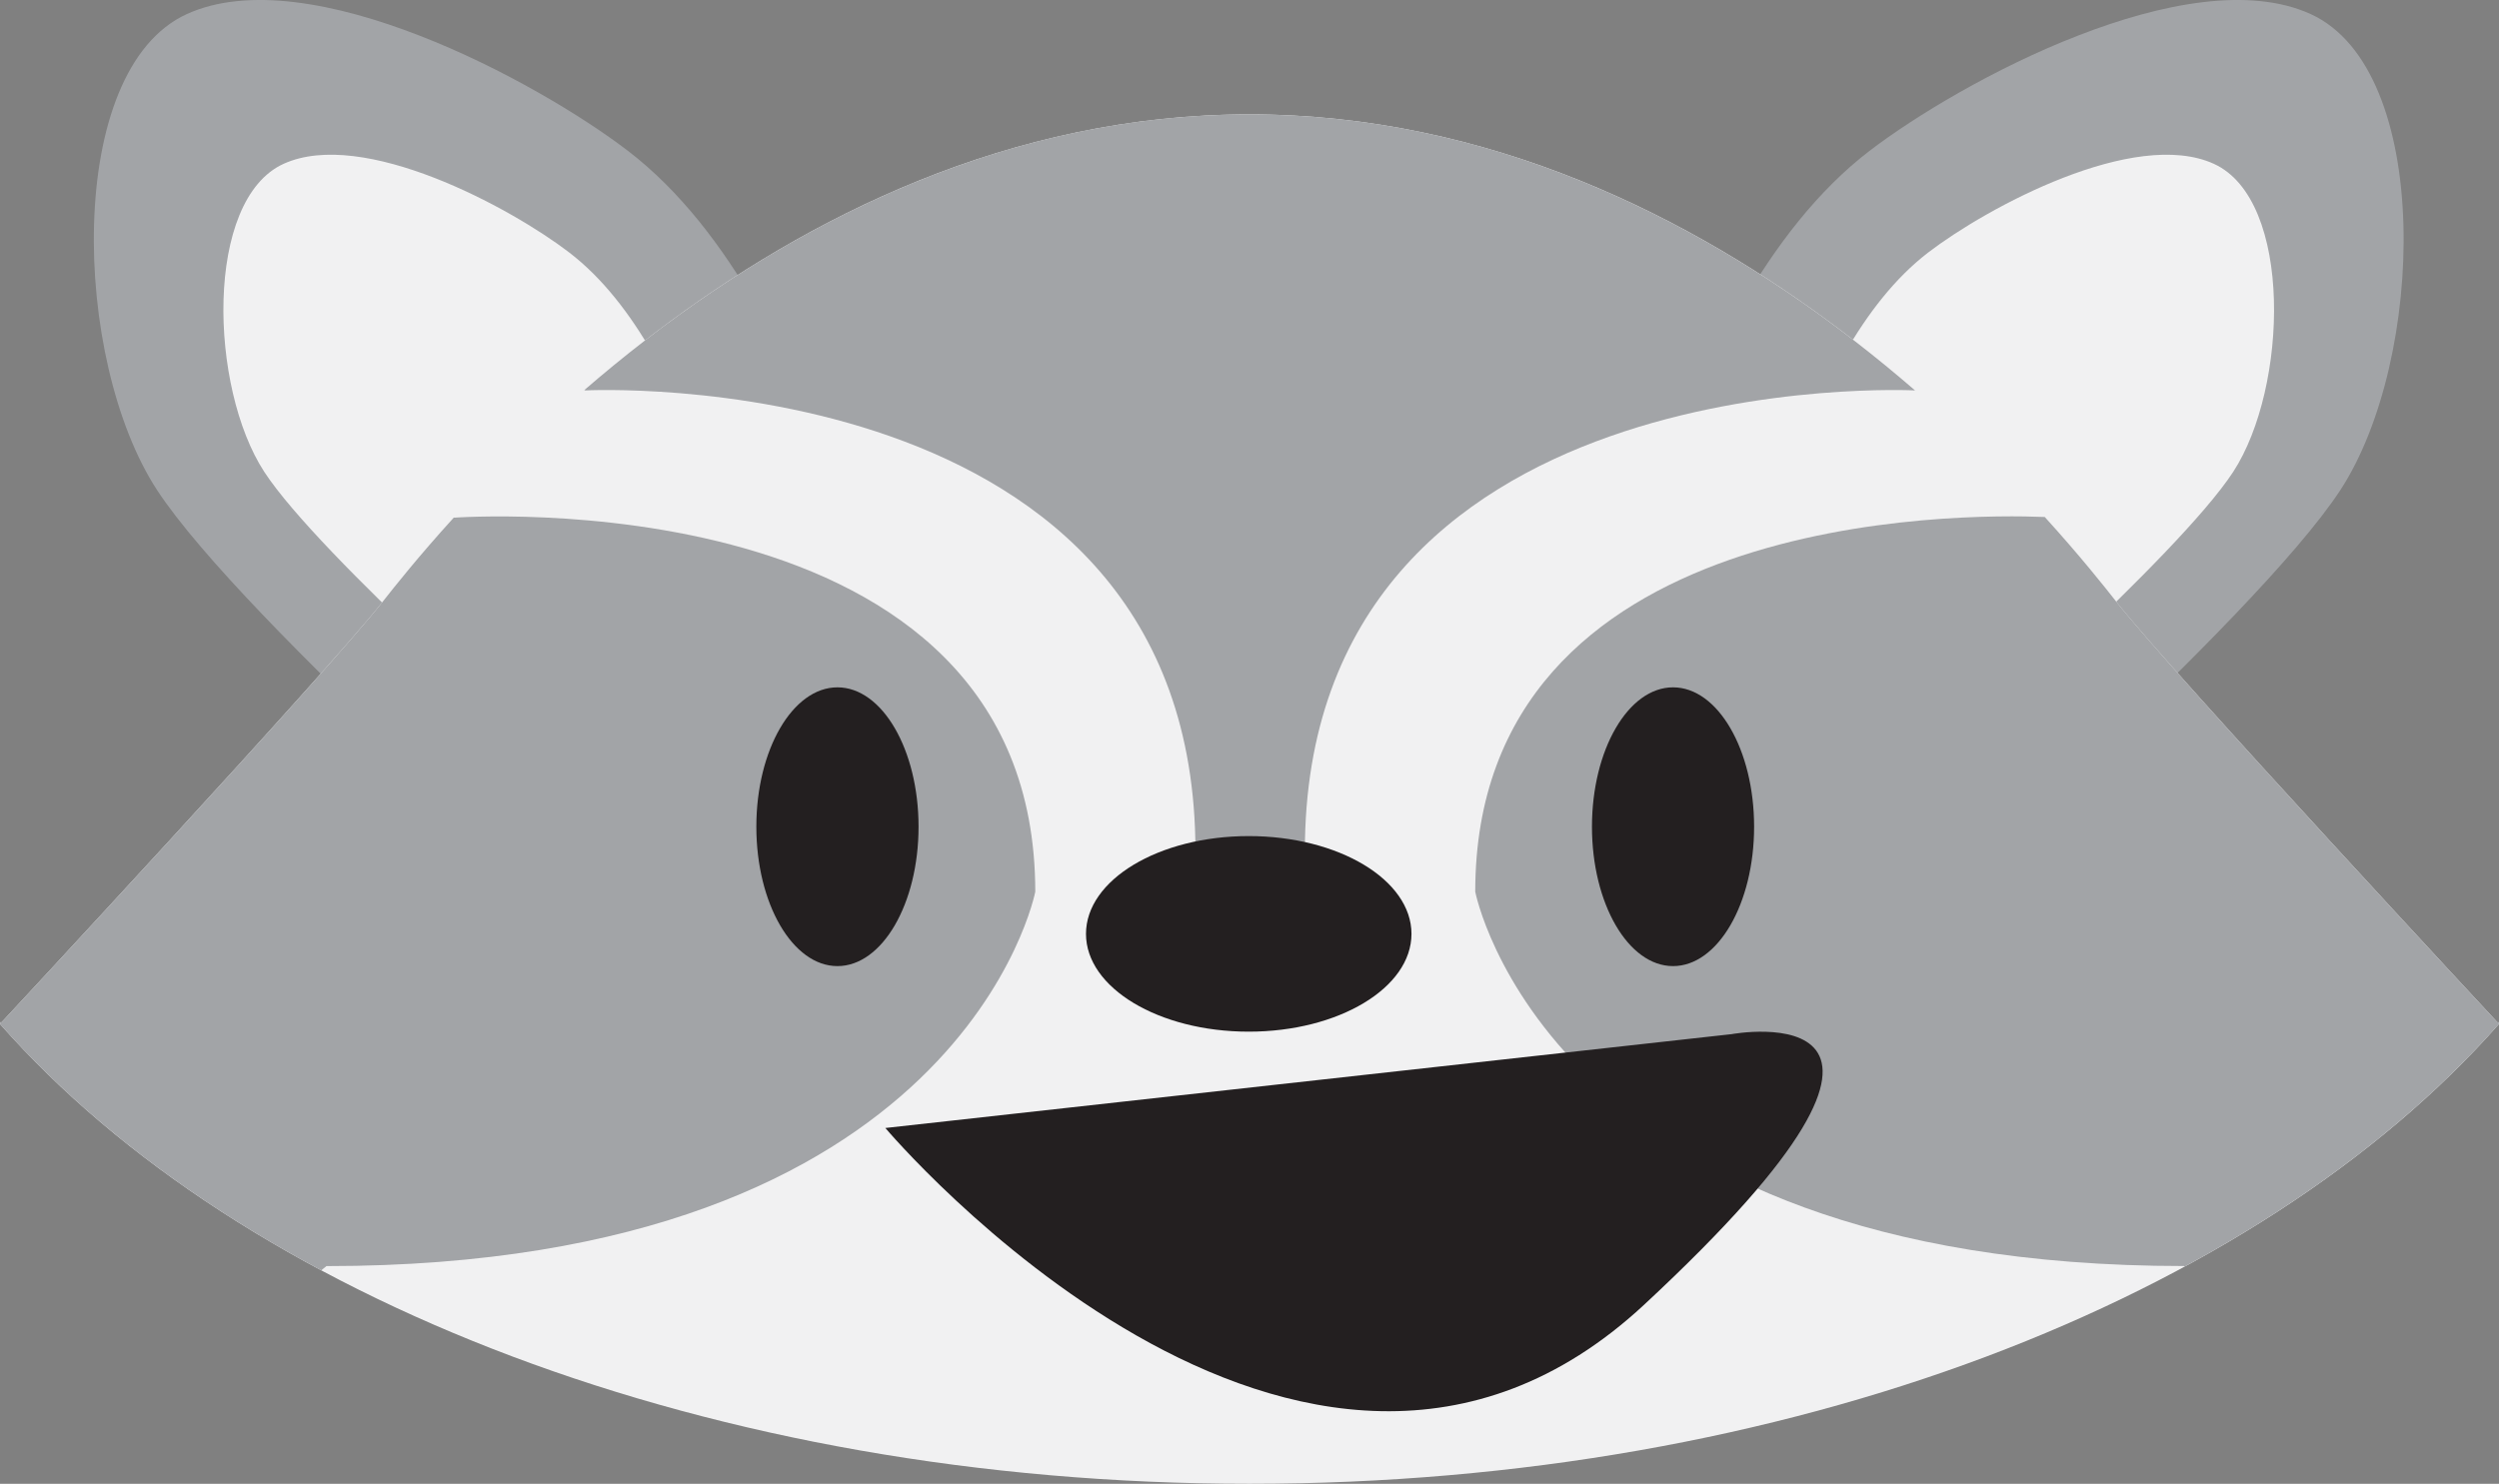 <?xml version="1.0" encoding="iso-8859-1"?>
<!-- Generator: Adobe Illustrator 16.0.0, SVG Export Plug-In . SVG Version: 6.00 Build 0)  -->
<!DOCTYPE svg PUBLIC "-//W3C//DTD SVG 1.1//EN" "http://www.w3.org/Graphics/SVG/1.1/DTD/svg11.dtd">
<svg version="1.1" xmlns="http://www.w3.org/2000/svg" xmlns:xlink="http://www.w3.org/1999/xlink" x="0px" y="0px"
	 width="83.563px" height="49.629px" viewBox="0 0 83.563 49.629" style="enable-background:new 0 0 83.563 49.629;"
	 xml:space="preserve">
<rect x="0" y="0" width="83.563" height="49.629" fill="#808080" stroke="none"/>
<g id="_x34_">
	<path style="fill:#A2A4A7;" d="M53.447,24.244c0,0,2.195-13.929,9.061-19.193c3.031-2.324,10.656-6.443,14.754-4.582
		s3.848,11.563,0.996,15.924c-2.852,4.361-14.833,14.843-14.833,14.843"/>
	<path style="fill:#F1F1F2;" d="M58.612,20.867c0,0,1.421-9.015,5.864-12.421c1.963-1.506,6.898-4.172,9.551-2.967
		s2.49,7.484,0.646,10.307c-1.848,2.824-9.604,9.609-9.604,9.609"/>
	<path style="fill:#A2A4A7;" d="M30.065,24.244c0,0-2.196-13.929-9.061-19.193C17.973,2.727,10.348-1.392,6.25,0.469
		S2.402,12.032,5.253,16.393c2.852,4.361,14.835,14.843,14.835,14.843"/>
	<path style="fill:#F1F1F2;" d="M24.9,20.867c0,0-1.422-9.015-5.865-12.421c-1.962-1.506-6.898-4.172-9.551-2.967
		s-2.49,7.484-0.645,10.307c1.846,2.824,9.603,9.609,9.603,9.609"/>
	<path style="fill:#F1F1F2;" d="M0,34.191c8.051,9.197,23.754,15.438,41.806,15.438c18.015,0,33.69-6.215,41.756-15.379
		c0,0-10.908-11.725-12.793-14.119C68.886,17.738,57.854,3.825,41.781,3.825c-16.071,0-27.104,13.914-28.989,16.306
		C10.908,22.525,0,34.25,0,34.25c8.066,9.164,23.741,15.379,41.756,15.379c18.052,0,33.755-6.24,41.806-15.438"/>
	<path style="fill:#A2A4A7;" d="M19.539,13.047l0.031,0.012c0,0,20.404-1.045,20.404,15.419l-0.221,1.129l0.838,2.148l3.042-3.277
		c0-16.464,20.404-15.419,20.404-15.419l0,0c-5.131-4.443-12.825-9.234-22.256-9.234C32.359,3.825,24.669,8.608,19.539,13.047z"/>
	<path style="fill:#A2A4A7;" d="M83.508,34.191c-0.811-0.873-10.93-11.762-12.738-14.061c-0.398-0.506-1.213-1.535-2.396-2.838
		c-2.723-0.111-19.044-0.246-19.044,12.533c0,0,2.406,12.521,23.702,12.521c0,0,0.008,0.006,0.021,0.018
		c4.229-2.291,7.799-5.037,10.51-8.115c0,0-0.01-0.01-0.027-0.029c0.01-0.01,0.018-0.02,0.027-0.029H83.508z"/>
	<path style="fill:#A2A4A7;" d="M10.915,42.348c21.297,0,23.703-12.521,23.703-12.521c0-13.943-19.429-12.512-19.429-12.512
		l-0.012-0.006c-1.178,1.295-1.987,2.316-2.385,2.822C10.983,22.43,0.865,33.318,0.054,34.191H0c0.009,0.01,0.018,0.02,0.026,0.029
		C0.01,34.24,0,34.25,0,34.25c2.76,3.135,6.411,5.926,10.742,8.24L10.915,42.348z"/>
	<ellipse style="fill:#231F20;" cx="28.003" cy="27.652" rx="2.712" ry="4.662"/>
	<ellipse style="fill:#231F20;" cx="41.756" cy="31.236" rx="5.442" ry="3.271"/>
	<path style="fill:#231F20;" d="M29.605,37.729l28.297-3.139c0,0,8.51-1.568-2.928,9.053C43.539,54.266,29.605,37.729,29.605,37.729
		z"/>
	<ellipse style="fill:#231F20;" cx="55.944" cy="27.652" rx="2.711" ry="4.662"/>
</g>
<g id="Layer_1">
</g>
</svg>
